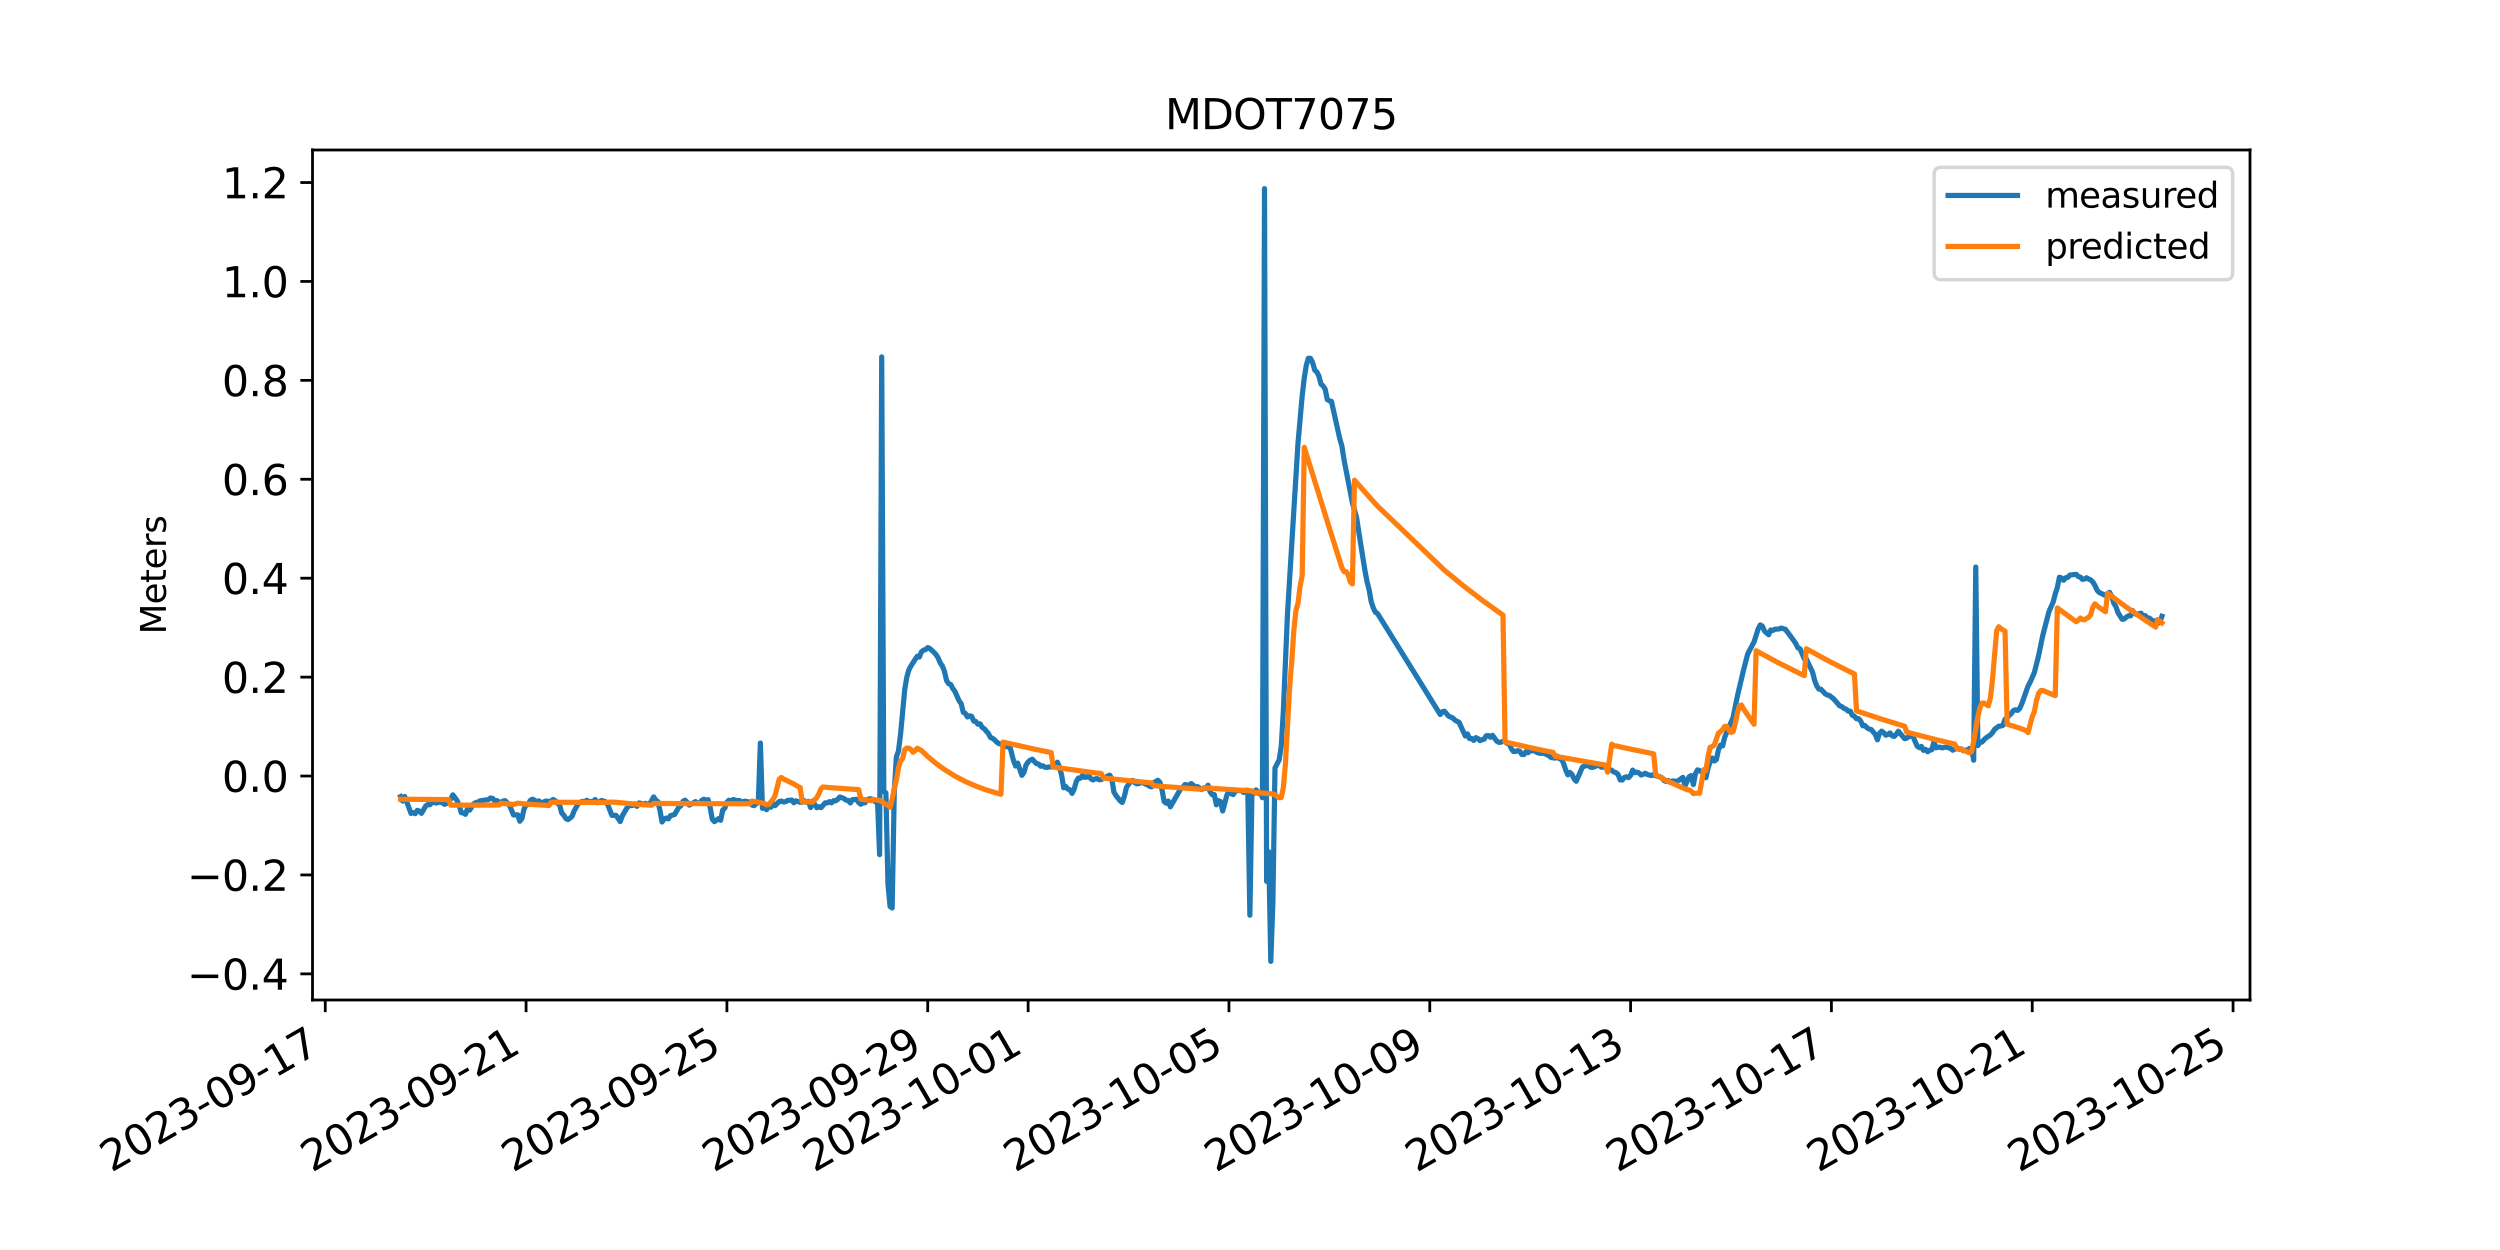 <?xml version="1.0" encoding="utf-8" standalone="no"?>
<!DOCTYPE svg PUBLIC "-//W3C//DTD SVG 1.1//EN"
  "http://www.w3.org/Graphics/SVG/1.1/DTD/svg11.dtd">
<svg xmlns:xlink="http://www.w3.org/1999/xlink" width="720pt" height="360pt" viewBox="0 0 720 360" xmlns="http://www.w3.org/2000/svg" version="1.1">
 <defs>
  <style type="text/css">*{stroke-linejoin: round; stroke-linecap: butt}</style>
 </defs>
 <g id="figure_1">
  <g id="patch_1">
   <path d="M 0 360 
L 720 360 
L 720 0 
L 0 0 
z
" style="fill: #ffffff"/>
  </g>
  <g id="axes_1">
   <g id="patch_2">
    <path d="M 90 288 
L 648 288 
L 648 43.2 
L 90 43.2 
z
" style="fill: #ffffff"/>
   </g>
   <g id="matplotlib.axis_1">
    <g id="xtick_1">
     <g id="line2d_1">
      <defs>
       <path id="m8b95391be1" d="M 0 0 
L 0 3.5 
" style="stroke: #000000; stroke-width: 0.8"/>
      </defs>
      <g>
       <use xlink:href="#m8b95391be1" x="93.675" y="288" style="stroke: #000000; stroke-width: 0.8"/>
      </g>
     </g>
     <g id="text_1">
      <!-- 2023-09-17 -->
      <g transform="translate(32.032 337.766) rotate(-30) scale(0.12 -0.12)">
       <defs>
        <path id="DejaVuSans-32" d="M 1228 531 
L 3431 531 
L 3431 0 
L 469 0 
L 469 531 
Q 828 903 1448 1529 
Q 2069 2156 2228 2338 
Q 2531 2678 2651 2914 
Q 2772 3150 2772 3378 
Q 2772 3750 2511 3984 
Q 2250 4219 1831 4219 
Q 1534 4219 1204 4116 
Q 875 4013 500 3803 
L 500 4441 
Q 881 4594 1212 4672 
Q 1544 4750 1819 4750 
Q 2544 4750 2975 4387 
Q 3406 4025 3406 3419 
Q 3406 3131 3298 2873 
Q 3191 2616 2906 2266 
Q 2828 2175 2409 1742 
Q 1991 1309 1228 531 
z
" transform="scale(0.016)"/>
        <path id="DejaVuSans-30" d="M 2034 4250 
Q 1547 4250 1301 3770 
Q 1056 3291 1056 2328 
Q 1056 1369 1301 889 
Q 1547 409 2034 409 
Q 2525 409 2770 889 
Q 3016 1369 3016 2328 
Q 3016 3291 2770 3770 
Q 2525 4250 2034 4250 
z
M 2034 4750 
Q 2819 4750 3233 4129 
Q 3647 3509 3647 2328 
Q 3647 1150 3233 529 
Q 2819 -91 2034 -91 
Q 1250 -91 836 529 
Q 422 1150 422 2328 
Q 422 3509 836 4129 
Q 1250 4750 2034 4750 
z
" transform="scale(0.016)"/>
        <path id="DejaVuSans-33" d="M 2597 2516 
Q 3050 2419 3304 2112 
Q 3559 1806 3559 1356 
Q 3559 666 3084 287 
Q 2609 -91 1734 -91 
Q 1441 -91 1130 -33 
Q 819 25 488 141 
L 488 750 
Q 750 597 1062 519 
Q 1375 441 1716 441 
Q 2309 441 2620 675 
Q 2931 909 2931 1356 
Q 2931 1769 2642 2001 
Q 2353 2234 1838 2234 
L 1294 2234 
L 1294 2753 
L 1863 2753 
Q 2328 2753 2575 2939 
Q 2822 3125 2822 3475 
Q 2822 3834 2567 4026 
Q 2313 4219 1838 4219 
Q 1578 4219 1281 4162 
Q 984 4106 628 3988 
L 628 4550 
Q 988 4650 1302 4700 
Q 1616 4750 1894 4750 
Q 2613 4750 3031 4423 
Q 3450 4097 3450 3541 
Q 3450 3153 3228 2886 
Q 3006 2619 2597 2516 
z
" transform="scale(0.016)"/>
        <path id="DejaVuSans-2d" d="M 313 2009 
L 1997 2009 
L 1997 1497 
L 313 1497 
L 313 2009 
z
" transform="scale(0.016)"/>
        <path id="DejaVuSans-39" d="M 703 97 
L 703 672 
Q 941 559 1184 500 
Q 1428 441 1663 441 
Q 2288 441 2617 861 
Q 2947 1281 2994 2138 
Q 2813 1869 2534 1725 
Q 2256 1581 1919 1581 
Q 1219 1581 811 2004 
Q 403 2428 403 3163 
Q 403 3881 828 4315 
Q 1253 4750 1959 4750 
Q 2769 4750 3195 4129 
Q 3622 3509 3622 2328 
Q 3622 1225 3098 567 
Q 2575 -91 1691 -91 
Q 1453 -91 1209 -44 
Q 966 3 703 97 
z
M 1959 2075 
Q 2384 2075 2632 2365 
Q 2881 2656 2881 3163 
Q 2881 3666 2632 3958 
Q 2384 4250 1959 4250 
Q 1534 4250 1286 3958 
Q 1038 3666 1038 3163 
Q 1038 2656 1286 2365 
Q 1534 2075 1959 2075 
z
" transform="scale(0.016)"/>
        <path id="DejaVuSans-31" d="M 794 531 
L 1825 531 
L 1825 4091 
L 703 3866 
L 703 4441 
L 1819 4666 
L 2450 4666 
L 2450 531 
L 3481 531 
L 3481 0 
L 794 0 
L 794 531 
z
" transform="scale(0.016)"/>
        <path id="DejaVuSans-37" d="M 525 4666 
L 3525 4666 
L 3525 4397 
L 1831 0 
L 1172 0 
L 2766 4134 
L 525 4134 
L 525 4666 
z
" transform="scale(0.016)"/>
       </defs>
       <use xlink:href="#DejaVuSans-32"/>
       <use xlink:href="#DejaVuSans-30" x="63.623"/>
       <use xlink:href="#DejaVuSans-32" x="127.246"/>
       <use xlink:href="#DejaVuSans-33" x="190.869"/>
       <use xlink:href="#DejaVuSans-2d" x="254.492"/>
       <use xlink:href="#DejaVuSans-30" x="290.576"/>
       <use xlink:href="#DejaVuSans-39" x="354.199"/>
       <use xlink:href="#DejaVuSans-2d" x="417.822"/>
       <use xlink:href="#DejaVuSans-31" x="453.906"/>
       <use xlink:href="#DejaVuSans-37" x="517.529"/>
      </g>
     </g>
    </g>
    <g id="xtick_2">
     <g id="line2d_2">
      <g>
       <use xlink:href="#m8b95391be1" x="151.511" y="288" style="stroke: #000000; stroke-width: 0.8"/>
      </g>
     </g>
     <g id="text_2">
      <!-- 2023-09-21 -->
      <g transform="translate(89.868 337.766) rotate(-30) scale(0.12 -0.12)">
       <use xlink:href="#DejaVuSans-32"/>
       <use xlink:href="#DejaVuSans-30" x="63.623"/>
       <use xlink:href="#DejaVuSans-32" x="127.246"/>
       <use xlink:href="#DejaVuSans-33" x="190.869"/>
       <use xlink:href="#DejaVuSans-2d" x="254.492"/>
       <use xlink:href="#DejaVuSans-30" x="290.576"/>
       <use xlink:href="#DejaVuSans-39" x="354.199"/>
       <use xlink:href="#DejaVuSans-2d" x="417.822"/>
       <use xlink:href="#DejaVuSans-32" x="453.906"/>
       <use xlink:href="#DejaVuSans-31" x="517.529"/>
      </g>
     </g>
    </g>
    <g id="xtick_3">
     <g id="line2d_3">
      <g>
       <use xlink:href="#m8b95391be1" x="209.348" y="288" style="stroke: #000000; stroke-width: 0.8"/>
      </g>
     </g>
     <g id="text_3">
      <!-- 2023-09-25 -->
      <g transform="translate(147.704 337.766) rotate(-30) scale(0.12 -0.12)">
       <defs>
        <path id="DejaVuSans-35" d="M 691 4666 
L 3169 4666 
L 3169 4134 
L 1269 4134 
L 1269 2991 
Q 1406 3038 1543 3061 
Q 1681 3084 1819 3084 
Q 2600 3084 3056 2656 
Q 3513 2228 3513 1497 
Q 3513 744 3044 326 
Q 2575 -91 1722 -91 
Q 1428 -91 1123 -41 
Q 819 9 494 109 
L 494 744 
Q 775 591 1075 516 
Q 1375 441 1709 441 
Q 2250 441 2565 725 
Q 2881 1009 2881 1497 
Q 2881 1984 2565 2268 
Q 2250 2553 1709 2553 
Q 1456 2553 1204 2497 
Q 953 2441 691 2322 
L 691 4666 
z
" transform="scale(0.016)"/>
       </defs>
       <use xlink:href="#DejaVuSans-32"/>
       <use xlink:href="#DejaVuSans-30" x="63.623"/>
       <use xlink:href="#DejaVuSans-32" x="127.246"/>
       <use xlink:href="#DejaVuSans-33" x="190.869"/>
       <use xlink:href="#DejaVuSans-2d" x="254.492"/>
       <use xlink:href="#DejaVuSans-30" x="290.576"/>
       <use xlink:href="#DejaVuSans-39" x="354.199"/>
       <use xlink:href="#DejaVuSans-2d" x="417.822"/>
       <use xlink:href="#DejaVuSans-32" x="453.906"/>
       <use xlink:href="#DejaVuSans-35" x="517.529"/>
      </g>
     </g>
    </g>
    <g id="xtick_4">
     <g id="line2d_4">
      <g>
       <use xlink:href="#m8b95391be1" x="267.184" y="288" style="stroke: #000000; stroke-width: 0.8"/>
      </g>
     </g>
     <g id="text_4">
      <!-- 2023-09-29 -->
      <g transform="translate(205.541 337.766) rotate(-30) scale(0.12 -0.12)">
       <use xlink:href="#DejaVuSans-32"/>
       <use xlink:href="#DejaVuSans-30" x="63.623"/>
       <use xlink:href="#DejaVuSans-32" x="127.246"/>
       <use xlink:href="#DejaVuSans-33" x="190.869"/>
       <use xlink:href="#DejaVuSans-2d" x="254.492"/>
       <use xlink:href="#DejaVuSans-30" x="290.576"/>
       <use xlink:href="#DejaVuSans-39" x="354.199"/>
       <use xlink:href="#DejaVuSans-2d" x="417.822"/>
       <use xlink:href="#DejaVuSans-32" x="453.906"/>
       <use xlink:href="#DejaVuSans-39" x="517.529"/>
      </g>
     </g>
    </g>
    <g id="xtick_5">
     <g id="line2d_5">
      <g>
       <use xlink:href="#m8b95391be1" x="296.102" y="288" style="stroke: #000000; stroke-width: 0.8"/>
      </g>
     </g>
     <g id="text_5">
      <!-- 2023-10-01 -->
      <g transform="translate(234.459 337.766) rotate(-30) scale(0.12 -0.12)">
       <use xlink:href="#DejaVuSans-32"/>
       <use xlink:href="#DejaVuSans-30" x="63.623"/>
       <use xlink:href="#DejaVuSans-32" x="127.246"/>
       <use xlink:href="#DejaVuSans-33" x="190.869"/>
       <use xlink:href="#DejaVuSans-2d" x="254.492"/>
       <use xlink:href="#DejaVuSans-31" x="290.576"/>
       <use xlink:href="#DejaVuSans-30" x="354.199"/>
       <use xlink:href="#DejaVuSans-2d" x="417.822"/>
       <use xlink:href="#DejaVuSans-30" x="453.906"/>
       <use xlink:href="#DejaVuSans-31" x="517.529"/>
      </g>
     </g>
    </g>
    <g id="xtick_6">
     <g id="line2d_6">
      <g>
       <use xlink:href="#m8b95391be1" x="353.938" y="288" style="stroke: #000000; stroke-width: 0.8"/>
      </g>
     </g>
     <g id="text_6">
      <!-- 2023-10-05 -->
      <g transform="translate(292.295 337.766) rotate(-30) scale(0.12 -0.12)">
       <use xlink:href="#DejaVuSans-32"/>
       <use xlink:href="#DejaVuSans-30" x="63.623"/>
       <use xlink:href="#DejaVuSans-32" x="127.246"/>
       <use xlink:href="#DejaVuSans-33" x="190.869"/>
       <use xlink:href="#DejaVuSans-2d" x="254.492"/>
       <use xlink:href="#DejaVuSans-31" x="290.576"/>
       <use xlink:href="#DejaVuSans-30" x="354.199"/>
       <use xlink:href="#DejaVuSans-2d" x="417.822"/>
       <use xlink:href="#DejaVuSans-30" x="453.906"/>
       <use xlink:href="#DejaVuSans-35" x="517.529"/>
      </g>
     </g>
    </g>
    <g id="xtick_7">
     <g id="line2d_7">
      <g>
       <use xlink:href="#m8b95391be1" x="411.775" y="288" style="stroke: #000000; stroke-width: 0.8"/>
      </g>
     </g>
     <g id="text_7">
      <!-- 2023-10-09 -->
      <g transform="translate(350.131 337.766) rotate(-30) scale(0.12 -0.12)">
       <use xlink:href="#DejaVuSans-32"/>
       <use xlink:href="#DejaVuSans-30" x="63.623"/>
       <use xlink:href="#DejaVuSans-32" x="127.246"/>
       <use xlink:href="#DejaVuSans-33" x="190.869"/>
       <use xlink:href="#DejaVuSans-2d" x="254.492"/>
       <use xlink:href="#DejaVuSans-31" x="290.576"/>
       <use xlink:href="#DejaVuSans-30" x="354.199"/>
       <use xlink:href="#DejaVuSans-2d" x="417.822"/>
       <use xlink:href="#DejaVuSans-30" x="453.906"/>
       <use xlink:href="#DejaVuSans-39" x="517.529"/>
      </g>
     </g>
    </g>
    <g id="xtick_8">
     <g id="line2d_8">
      <g>
       <use xlink:href="#m8b95391be1" x="469.611" y="288" style="stroke: #000000; stroke-width: 0.8"/>
      </g>
     </g>
     <g id="text_8">
      <!-- 2023-10-13 -->
      <g transform="translate(407.968 337.766) rotate(-30) scale(0.12 -0.12)">
       <use xlink:href="#DejaVuSans-32"/>
       <use xlink:href="#DejaVuSans-30" x="63.623"/>
       <use xlink:href="#DejaVuSans-32" x="127.246"/>
       <use xlink:href="#DejaVuSans-33" x="190.869"/>
       <use xlink:href="#DejaVuSans-2d" x="254.492"/>
       <use xlink:href="#DejaVuSans-31" x="290.576"/>
       <use xlink:href="#DejaVuSans-30" x="354.199"/>
       <use xlink:href="#DejaVuSans-2d" x="417.822"/>
       <use xlink:href="#DejaVuSans-31" x="453.906"/>
       <use xlink:href="#DejaVuSans-33" x="517.529"/>
      </g>
     </g>
    </g>
    <g id="xtick_9">
     <g id="line2d_9">
      <g>
       <use xlink:href="#m8b95391be1" x="527.447" y="288" style="stroke: #000000; stroke-width: 0.8"/>
      </g>
     </g>
     <g id="text_9">
      <!-- 2023-10-17 -->
      <g transform="translate(465.804 337.766) rotate(-30) scale(0.12 -0.12)">
       <use xlink:href="#DejaVuSans-32"/>
       <use xlink:href="#DejaVuSans-30" x="63.623"/>
       <use xlink:href="#DejaVuSans-32" x="127.246"/>
       <use xlink:href="#DejaVuSans-33" x="190.869"/>
       <use xlink:href="#DejaVuSans-2d" x="254.492"/>
       <use xlink:href="#DejaVuSans-31" x="290.576"/>
       <use xlink:href="#DejaVuSans-30" x="354.199"/>
       <use xlink:href="#DejaVuSans-2d" x="417.822"/>
       <use xlink:href="#DejaVuSans-31" x="453.906"/>
       <use xlink:href="#DejaVuSans-37" x="517.529"/>
      </g>
     </g>
    </g>
    <g id="xtick_10">
     <g id="line2d_10">
      <g>
       <use xlink:href="#m8b95391be1" x="585.284" y="288" style="stroke: #000000; stroke-width: 0.8"/>
      </g>
     </g>
     <g id="text_10">
      <!-- 2023-10-21 -->
      <g transform="translate(523.64 337.766) rotate(-30) scale(0.12 -0.12)">
       <use xlink:href="#DejaVuSans-32"/>
       <use xlink:href="#DejaVuSans-30" x="63.623"/>
       <use xlink:href="#DejaVuSans-32" x="127.246"/>
       <use xlink:href="#DejaVuSans-33" x="190.869"/>
       <use xlink:href="#DejaVuSans-2d" x="254.492"/>
       <use xlink:href="#DejaVuSans-31" x="290.576"/>
       <use xlink:href="#DejaVuSans-30" x="354.199"/>
       <use xlink:href="#DejaVuSans-2d" x="417.822"/>
       <use xlink:href="#DejaVuSans-32" x="453.906"/>
       <use xlink:href="#DejaVuSans-31" x="517.529"/>
      </g>
     </g>
    </g>
    <g id="xtick_11">
     <g id="line2d_11">
      <g>
       <use xlink:href="#m8b95391be1" x="643.12" y="288" style="stroke: #000000; stroke-width: 0.8"/>
      </g>
     </g>
     <g id="text_11">
      <!-- 2023-10-25 -->
      <g transform="translate(581.477 337.766) rotate(-30) scale(0.12 -0.12)">
       <use xlink:href="#DejaVuSans-32"/>
       <use xlink:href="#DejaVuSans-30" x="63.623"/>
       <use xlink:href="#DejaVuSans-32" x="127.246"/>
       <use xlink:href="#DejaVuSans-33" x="190.869"/>
       <use xlink:href="#DejaVuSans-2d" x="254.492"/>
       <use xlink:href="#DejaVuSans-31" x="290.576"/>
       <use xlink:href="#DejaVuSans-30" x="354.199"/>
       <use xlink:href="#DejaVuSans-2d" x="417.822"/>
       <use xlink:href="#DejaVuSans-32" x="453.906"/>
       <use xlink:href="#DejaVuSans-35" x="517.529"/>
      </g>
     </g>
    </g>
   </g>
   <g id="matplotlib.axis_2">
    <g id="ytick_1">
     <g id="line2d_12">
      <defs>
       <path id="m68819cbbdd" d="M 0 0 
L -3.5 0 
" style="stroke: #000000; stroke-width: 0.8"/>
      </defs>
      <g>
       <use xlink:href="#m68819cbbdd" x="90" y="280.476" style="stroke: #000000; stroke-width: 0.8"/>
      </g>
     </g>
     <g id="text_12">
      <!-- −0.4 -->
      <g transform="translate(53.861 285.035) scale(0.12 -0.12)">
       <defs>
        <path id="DejaVuSans-2212" d="M 678 2272 
L 4684 2272 
L 4684 1741 
L 678 1741 
L 678 2272 
z
" transform="scale(0.016)"/>
        <path id="DejaVuSans-2e" d="M 684 794 
L 1344 794 
L 1344 0 
L 684 0 
L 684 794 
z
" transform="scale(0.016)"/>
        <path id="DejaVuSans-34" d="M 2419 4116 
L 825 1625 
L 2419 1625 
L 2419 4116 
z
M 2253 4666 
L 3047 4666 
L 3047 1625 
L 3713 1625 
L 3713 1100 
L 3047 1100 
L 3047 0 
L 2419 0 
L 2419 1100 
L 313 1100 
L 313 1709 
L 2253 4666 
z
" transform="scale(0.016)"/>
       </defs>
       <use xlink:href="#DejaVuSans-2212"/>
       <use xlink:href="#DejaVuSans-30" x="83.789"/>
       <use xlink:href="#DejaVuSans-2e" x="147.412"/>
       <use xlink:href="#DejaVuSans-34" x="179.199"/>
      </g>
     </g>
    </g>
    <g id="ytick_2">
     <g id="line2d_13">
      <g>
       <use xlink:href="#m68819cbbdd" x="90" y="251.987" style="stroke: #000000; stroke-width: 0.8"/>
      </g>
     </g>
     <g id="text_13">
      <!-- −0.2 -->
      <g transform="translate(53.861 256.546) scale(0.12 -0.12)">
       <use xlink:href="#DejaVuSans-2212"/>
       <use xlink:href="#DejaVuSans-30" x="83.789"/>
       <use xlink:href="#DejaVuSans-2e" x="147.412"/>
       <use xlink:href="#DejaVuSans-32" x="179.199"/>
      </g>
     </g>
    </g>
    <g id="ytick_3">
     <g id="line2d_14">
      <g>
       <use xlink:href="#m68819cbbdd" x="90" y="223.498" style="stroke: #000000; stroke-width: 0.8"/>
      </g>
     </g>
     <g id="text_14">
      <!-- 0.0 -->
      <g transform="translate(63.916 228.057) scale(0.12 -0.12)">
       <use xlink:href="#DejaVuSans-30"/>
       <use xlink:href="#DejaVuSans-2e" x="63.623"/>
       <use xlink:href="#DejaVuSans-30" x="95.41"/>
      </g>
     </g>
    </g>
    <g id="ytick_4">
     <g id="line2d_15">
      <g>
       <use xlink:href="#m68819cbbdd" x="90" y="195.009" style="stroke: #000000; stroke-width: 0.8"/>
      </g>
     </g>
     <g id="text_15">
      <!-- 0.2 -->
      <g transform="translate(63.916 199.568) scale(0.12 -0.12)">
       <use xlink:href="#DejaVuSans-30"/>
       <use xlink:href="#DejaVuSans-2e" x="63.623"/>
       <use xlink:href="#DejaVuSans-32" x="95.41"/>
      </g>
     </g>
    </g>
    <g id="ytick_5">
     <g id="line2d_16">
      <g>
       <use xlink:href="#m68819cbbdd" x="90" y="166.521" style="stroke: #000000; stroke-width: 0.8"/>
      </g>
     </g>
     <g id="text_16">
      <!-- 0.4 -->
      <g transform="translate(63.916 171.08) scale(0.12 -0.12)">
       <use xlink:href="#DejaVuSans-30"/>
       <use xlink:href="#DejaVuSans-2e" x="63.623"/>
       <use xlink:href="#DejaVuSans-34" x="95.41"/>
      </g>
     </g>
    </g>
    <g id="ytick_6">
     <g id="line2d_17">
      <g>
       <use xlink:href="#m68819cbbdd" x="90" y="138.032" style="stroke: #000000; stroke-width: 0.8"/>
      </g>
     </g>
     <g id="text_17">
      <!-- 0.6 -->
      <g transform="translate(63.916 142.591) scale(0.12 -0.12)">
       <defs>
        <path id="DejaVuSans-36" d="M 2113 2584 
Q 1688 2584 1439 2293 
Q 1191 2003 1191 1497 
Q 1191 994 1439 701 
Q 1688 409 2113 409 
Q 2538 409 2786 701 
Q 3034 994 3034 1497 
Q 3034 2003 2786 2293 
Q 2538 2584 2113 2584 
z
M 3366 4563 
L 3366 3988 
Q 3128 4100 2886 4159 
Q 2644 4219 2406 4219 
Q 1781 4219 1451 3797 
Q 1122 3375 1075 2522 
Q 1259 2794 1537 2939 
Q 1816 3084 2150 3084 
Q 2853 3084 3261 2657 
Q 3669 2231 3669 1497 
Q 3669 778 3244 343 
Q 2819 -91 2113 -91 
Q 1303 -91 875 529 
Q 447 1150 447 2328 
Q 447 3434 972 4092 
Q 1497 4750 2381 4750 
Q 2619 4750 2861 4703 
Q 3103 4656 3366 4563 
z
" transform="scale(0.016)"/>
       </defs>
       <use xlink:href="#DejaVuSans-30"/>
       <use xlink:href="#DejaVuSans-2e" x="63.623"/>
       <use xlink:href="#DejaVuSans-36" x="95.41"/>
      </g>
     </g>
    </g>
    <g id="ytick_7">
     <g id="line2d_18">
      <g>
       <use xlink:href="#m68819cbbdd" x="90" y="109.543" style="stroke: #000000; stroke-width: 0.8"/>
      </g>
     </g>
     <g id="text_18">
      <!-- 0.8 -->
      <g transform="translate(63.916 114.102) scale(0.12 -0.12)">
       <defs>
        <path id="DejaVuSans-38" d="M 2034 2216 
Q 1584 2216 1326 1975 
Q 1069 1734 1069 1313 
Q 1069 891 1326 650 
Q 1584 409 2034 409 
Q 2484 409 2743 651 
Q 3003 894 3003 1313 
Q 3003 1734 2745 1975 
Q 2488 2216 2034 2216 
z
M 1403 2484 
Q 997 2584 770 2862 
Q 544 3141 544 3541 
Q 544 4100 942 4425 
Q 1341 4750 2034 4750 
Q 2731 4750 3128 4425 
Q 3525 4100 3525 3541 
Q 3525 3141 3298 2862 
Q 3072 2584 2669 2484 
Q 3125 2378 3379 2068 
Q 3634 1759 3634 1313 
Q 3634 634 3220 271 
Q 2806 -91 2034 -91 
Q 1263 -91 848 271 
Q 434 634 434 1313 
Q 434 1759 690 2068 
Q 947 2378 1403 2484 
z
M 1172 3481 
Q 1172 3119 1398 2916 
Q 1625 2713 2034 2713 
Q 2441 2713 2670 2916 
Q 2900 3119 2900 3481 
Q 2900 3844 2670 4047 
Q 2441 4250 2034 4250 
Q 1625 4250 1398 4047 
Q 1172 3844 1172 3481 
z
" transform="scale(0.016)"/>
       </defs>
       <use xlink:href="#DejaVuSans-30"/>
       <use xlink:href="#DejaVuSans-2e" x="63.623"/>
       <use xlink:href="#DejaVuSans-38" x="95.41"/>
      </g>
     </g>
    </g>
    <g id="ytick_8">
     <g id="line2d_19">
      <g>
       <use xlink:href="#m68819cbbdd" x="90" y="81.054" style="stroke: #000000; stroke-width: 0.8"/>
      </g>
     </g>
     <g id="text_19">
      <!-- 1.0 -->
      <g transform="translate(63.916 85.613) scale(0.12 -0.12)">
       <use xlink:href="#DejaVuSans-31"/>
       <use xlink:href="#DejaVuSans-2e" x="63.623"/>
       <use xlink:href="#DejaVuSans-30" x="95.41"/>
      </g>
     </g>
    </g>
    <g id="ytick_9">
     <g id="line2d_20">
      <g>
       <use xlink:href="#m68819cbbdd" x="90" y="52.565" style="stroke: #000000; stroke-width: 0.8"/>
      </g>
     </g>
     <g id="text_20">
      <!-- 1.2 -->
      <g transform="translate(63.916 57.124) scale(0.12 -0.12)">
       <use xlink:href="#DejaVuSans-31"/>
       <use xlink:href="#DejaVuSans-2e" x="63.623"/>
       <use xlink:href="#DejaVuSans-32" x="95.41"/>
      </g>
     </g>
    </g>
    <g id="text_21">
     <!-- Meters -->
     <g transform="translate(47.781 182.688) rotate(-90) scale(0.1 -0.1)">
      <defs>
       <path id="DejaVuSans-4d" d="M 628 4666 
L 1569 4666 
L 2759 1491 
L 3956 4666 
L 4897 4666 
L 4897 0 
L 4281 0 
L 4281 4097 
L 3078 897 
L 2444 897 
L 1241 4097 
L 1241 0 
L 628 0 
L 628 4666 
z
" transform="scale(0.016)"/>
       <path id="DejaVuSans-65" d="M 3597 1894 
L 3597 1613 
L 953 1613 
Q 991 1019 1311 708 
Q 1631 397 2203 397 
Q 2534 397 2845 478 
Q 3156 559 3463 722 
L 3463 178 
Q 3153 47 2828 -22 
Q 2503 -91 2169 -91 
Q 1331 -91 842 396 
Q 353 884 353 1716 
Q 353 2575 817 3079 
Q 1281 3584 2069 3584 
Q 2775 3584 3186 3129 
Q 3597 2675 3597 1894 
z
M 3022 2063 
Q 3016 2534 2758 2815 
Q 2500 3097 2075 3097 
Q 1594 3097 1305 2825 
Q 1016 2553 972 2059 
L 3022 2063 
z
" transform="scale(0.016)"/>
       <path id="DejaVuSans-74" d="M 1172 4494 
L 1172 3500 
L 2356 3500 
L 2356 3053 
L 1172 3053 
L 1172 1153 
Q 1172 725 1289 603 
Q 1406 481 1766 481 
L 2356 481 
L 2356 0 
L 1766 0 
Q 1100 0 847 248 
Q 594 497 594 1153 
L 594 3053 
L 172 3053 
L 172 3500 
L 594 3500 
L 594 4494 
L 1172 4494 
z
" transform="scale(0.016)"/>
       <path id="DejaVuSans-72" d="M 2631 2963 
Q 2534 3019 2420 3045 
Q 2306 3072 2169 3072 
Q 1681 3072 1420 2755 
Q 1159 2438 1159 1844 
L 1159 0 
L 581 0 
L 581 3500 
L 1159 3500 
L 1159 2956 
Q 1341 3275 1631 3429 
Q 1922 3584 2338 3584 
Q 2397 3584 2469 3576 
Q 2541 3569 2628 3553 
L 2631 2963 
z
" transform="scale(0.016)"/>
       <path id="DejaVuSans-73" d="M 2834 3397 
L 2834 2853 
Q 2591 2978 2328 3040 
Q 2066 3103 1784 3103 
Q 1356 3103 1142 2972 
Q 928 2841 928 2578 
Q 928 2378 1081 2264 
Q 1234 2150 1697 2047 
L 1894 2003 
Q 2506 1872 2764 1633 
Q 3022 1394 3022 966 
Q 3022 478 2636 193 
Q 2250 -91 1575 -91 
Q 1294 -91 989 -36 
Q 684 19 347 128 
L 347 722 
Q 666 556 975 473 
Q 1284 391 1588 391 
Q 1994 391 2212 530 
Q 2431 669 2431 922 
Q 2431 1156 2273 1281 
Q 2116 1406 1581 1522 
L 1381 1569 
Q 847 1681 609 1914 
Q 372 2147 372 2553 
Q 372 3047 722 3315 
Q 1072 3584 1716 3584 
Q 2034 3584 2315 3537 
Q 2597 3491 2834 3397 
z
" transform="scale(0.016)"/>
      </defs>
      <use xlink:href="#DejaVuSans-4d"/>
      <use xlink:href="#DejaVuSans-65" x="86.279"/>
      <use xlink:href="#DejaVuSans-74" x="147.803"/>
      <use xlink:href="#DejaVuSans-65" x="187.012"/>
      <use xlink:href="#DejaVuSans-72" x="248.535"/>
      <use xlink:href="#DejaVuSans-73" x="289.648"/>
     </g>
    </g>
   </g>
   <g id="line2d_21">
    <path d="M 115.364 229.418 
L 115.966 230.699 
L 116.569 229.394 
L 118.376 234.26 
L 118.978 234.022 
L 119.581 234.331 
L 120.183 233.381 
L 120.786 233.619 
L 121.388 234.236 
L 122.593 232.147 
L 123.196 231.696 
L 123.798 231.767 
L 124.401 231.174 
L 125.003 231.032 
L 125.605 231.293 
L 126.208 231.079 
L 126.81 231.055 
L 127.413 231.15 
L 128.015 231.649 
L 128.618 231.411 
L 129.823 230.106 
L 130.425 228.919 
L 131.63 230.557 
L 132.233 231.886 
L 132.835 234.046 
L 133.437 234.141 
L 134.04 234.521 
L 134.642 232.93 
L 135.245 233.334 
L 136.45 231.483 
L 137.052 231.127 
L 137.655 231.032 
L 138.257 230.628 
L 140.667 230.296 
L 141.269 229.821 
L 141.872 229.94 
L 142.474 230.628 
L 143.077 230.557 
L 143.679 230.889 
L 144.282 231.459 
L 144.884 230.699 
L 145.487 230.604 
L 146.692 231.839 
L 147.897 234.711 
L 149.101 234.663 
L 149.704 236.514 
L 150.306 235.707 
L 150.909 233.025 
L 151.511 231.839 
L 152.114 231.649 
L 152.716 230.533 
L 153.319 230.177 
L 153.921 230.438 
L 154.524 231.15 
L 155.126 230.652 
L 156.331 231.364 
L 156.933 230.771 
L 157.536 230.699 
L 158.138 230.937 
L 159.343 230.272 
L 159.946 230.628 
L 160.548 231.34 
L 161.151 231.729 
L 161.753 234.122 
L 162.356 234.758 
L 162.958 235.731 
L 163.561 236.04 
L 164.163 235.636 
L 164.765 235.067 
L 165.368 233.5 
L 166.573 231.364 
L 167.778 230.794 
L 168.38 230.889 
L 168.983 230.486 
L 169.585 230.866 
L 170.79 230.79 
L 171.393 230.272 
L 171.995 231.174 
L 172.597 230.937 
L 173.2 230.533 
L 174.405 230.889 
L 175.007 231.672 
L 176.212 234.805 
L 177.417 234.829 
L 178.622 236.609 
L 179.225 234.972 
L 180.429 232.907 
L 181.032 232.052 
L 182.237 231.957 
L 182.839 231.554 
L 183.442 232.218 
L 184.044 231.245 
L 184.647 231.388 
L 185.249 231.72 
L 185.852 231.364 
L 186.454 231.625 
L 187.057 231.625 
L 188.261 229.513 
L 188.864 230.462 
L 189.466 230.866 
L 190.069 233.405 
L 190.671 236.728 
L 191.274 235.874 
L 191.876 235.612 
L 192.479 235.831 
L 193.081 234.924 
L 194.286 234.568 
L 195.491 232.479 
L 196.094 232.076 
L 196.696 230.794 
L 197.298 230.462 
L 197.901 231.055 
L 198.503 231.862 
L 199.708 231.198 
L 200.311 230.866 
L 200.913 231.364 
L 201.516 231.364 
L 202.118 230.486 
L 202.721 230.177 
L 203.323 230.533 
L 203.926 230.296 
L 204.528 232.551 
L 205.13 235.945 
L 205.733 236.633 
L 206.938 235.779 
L 207.54 236.253 
L 208.143 233.31 
L 208.745 232.764 
L 209.348 231.032 
L 209.95 230.462 
L 210.553 230.628 
L 211.155 230.272 
L 212.36 230.604 
L 212.962 230.557 
L 213.565 231.008 
L 214.167 230.818 
L 214.77 230.747 
L 215.372 230.937 
L 215.975 230.96 
L 216.577 231.862 
L 217.18 232.029 
L 217.782 231.411 
L 218.385 231.198 
L 218.987 213.99 
L 219.59 232.812 
L 220.192 232.622 
L 220.794 233.192 
L 221.397 231.815 
L 221.999 232.503 
L 222.602 231.364 
L 223.204 232.029 
L 224.409 230.842 
L 225.012 230.699 
L 225.614 230.96 
L 226.217 230.913 
L 226.819 230.533 
L 228.024 230.415 
L 228.626 231.198 
L 229.229 230.652 
L 230.434 231.055 
L 231.036 231.032 
L 231.639 230.604 
L 232.241 231.032 
L 232.844 230.794 
L 233.446 232.574 
L 234.049 230.723 
L 235.254 232.622 
L 235.856 232.337 
L 236.458 232.598 
L 237.663 231.222 
L 238.266 231.245 
L 238.868 230.866 
L 239.471 231.222 
L 240.073 230.581 
L 240.676 230.652 
L 241.278 230.201 
L 241.881 229.536 
L 243.086 229.987 
L 243.688 230.462 
L 244.29 230.533 
L 244.893 231.245 
L 245.495 230.296 
L 246.7 230.201 
L 247.303 231.15 
L 247.905 231.625 
L 248.508 231.198 
L 249.11 231.222 
L 249.713 230.343 
L 250.315 230.059 
L 250.918 230.106 
L 251.52 230.272 
L 252.122 230.937 
L 252.725 230.771 
L 253.327 246.127 
L 253.93 102.793 
L 254.532 227.998 
L 255.135 228.326 
L 255.737 254.648 
L 256.34 261.08 
L 256.942 261.493 
L 257.545 228.16 
L 258.147 218.025 
L 258.75 216.316 
L 259.352 211.546 
L 260.557 198.634 
L 261.159 195.026 
L 261.762 192.914 
L 262.364 191.775 
L 263.569 189.876 
L 264.172 188.998 
L 264.774 189.235 
L 265.377 187.716 
L 265.979 187.241 
L 266.582 187.075 
L 267.184 186.505 
L 267.786 186.767 
L 268.991 187.882 
L 269.594 188.547 
L 270.196 189.496 
L 270.799 190.944 
L 271.401 191.798 
L 272.004 193.341 
L 272.606 195.999 
L 273.209 196.901 
L 273.811 197.139 
L 274.414 198.302 
L 275.016 199.109 
L 276.221 201.838 
L 276.823 202.669 
L 277.426 205.137 
L 278.028 205.469 
L 278.631 206.49 
L 279.233 206.158 
L 279.836 206.3 
L 280.438 207.677 
L 281.041 207.795 
L 281.643 208.579 
L 282.246 208.436 
L 282.848 209.457 
L 283.45 209.86 
L 284.655 211.261 
L 285.258 212.4 
L 285.86 212.637 
L 286.463 213.112 
L 287.065 213.729 
L 287.668 214.156 
L 288.27 214.275 
L 290.078 215.106 
L 290.68 214.299 
L 291.885 219.046 
L 292.487 220.612 
L 293.09 219.781 
L 294.295 223.294 
L 294.897 222.487 
L 295.5 220.327 
L 296.102 219.425 
L 296.705 218.927 
L 297.307 218.666 
L 298.512 219.948 
L 299.114 220.019 
L 299.717 220.683 
L 300.319 220.541 
L 300.922 220.944 
L 301.524 221.016 
L 302.127 220.873 
L 302.729 220.873 
L 303.332 220.683 
L 304.537 219.52 
L 305.139 220.968 
L 305.742 223.223 
L 306.344 226.878 
L 306.946 226.517 
L 307.549 227.258 
L 308.151 227.448 
L 308.754 228.492 
L 309.356 227.258 
L 309.959 225.098 
L 310.561 224.101 
L 311.164 224.125 
L 311.766 223.318 
L 312.369 223.864 
L 312.971 223.816 
L 313.574 223.342 
L 314.176 224.315 
L 314.778 224.623 
L 315.381 224.315 
L 315.983 224.244 
L 316.586 224.576 
L 317.188 224.528 
L 317.791 224.03 
L 318.393 224.054 
L 318.996 223.46 
L 319.598 223.247 
L 320.201 224.296 
L 320.803 228.112 
L 321.406 229.138 
L 322.61 230.652 
L 323.213 231.103 
L 323.815 229.346 
L 324.418 226.783 
L 325.623 225.051 
L 326.225 224.766 
L 326.828 225.43 
L 327.43 225.739 
L 328.033 225.644 
L 328.635 225.407 
L 329.238 225.43 
L 329.84 225.786 
L 330.442 226 
L 331.045 226.427 
L 331.647 226.617 
L 332.25 225.43 
L 333.455 224.718 
L 334.057 225.288 
L 334.66 227.471 
L 335.262 230.818 
L 335.865 231.331 
L 336.467 230.704 
L 337.07 232.361 
L 339.479 228.136 
L 340.082 227.163 
L 340.684 226.641 
L 341.287 225.952 
L 341.889 226.119 
L 342.492 226.071 
L 343.094 225.668 
L 344.299 226.712 
L 344.902 226.546 
L 346.106 227.377 
L 346.709 226.997 
L 347.311 227.02 
L 347.914 226.147 
L 348.516 228.065 
L 349.119 228.872 
L 349.721 228.848 
L 350.324 231.786 
L 350.926 230.59 
L 351.529 230.866 
L 352.131 233.552 
L 353.336 229.038 
L 353.938 227.709 
L 354.541 228.563 
L 355.143 228.848 
L 355.746 227.946 
L 356.348 227.661 
L 357.553 227.733 
L 358.156 228.231 
L 358.758 227.614 
L 359.361 227.59 
L 359.963 263.572 
L 360.566 227.851 
L 361.168 228.516 
L 361.77 227.495 
L 362.373 228.468 
L 362.975 228.169 
L 363.578 229.75 
L 364.18 54.327 
L 364.783 253.831 
L 365.385 245.296 
L 365.988 276.873 
L 366.59 259.898 
L 367.193 221.191 
L 368.398 218.856 
L 369 214.916 
L 369.602 204.805 
L 370.807 176.537 
L 373.82 127.644 
L 375.025 114.044 
L 375.627 108.846 
L 376.23 105.119 
L 376.832 103.173 
L 377.434 103.221 
L 378.037 104.455 
L 378.639 106.591 
L 379.242 107.113 
L 379.844 108.3 
L 380.447 110.626 
L 381.049 111.148 
L 381.652 112.097 
L 382.254 115.064 
L 382.857 115.42 
L 383.459 115.61 
L 385.869 126.409 
L 386.471 128.474 
L 387.074 132.414 
L 389.484 144.78 
L 390.689 149.005 
L 391.894 156.79 
L 393.098 164.29 
L 393.701 167.47 
L 394.303 169.844 
L 394.906 173.262 
L 395.508 175.089 
L 396.111 176.323 
L 396.713 176.667 
L 414.787 205.778 
L 415.39 204.971 
L 415.992 204.829 
L 417.197 206.253 
L 418.402 206.775 
L 419.004 207.392 
L 420.209 208.033 
L 422.017 211.973 
L 422.619 211.356 
L 423.222 212.709 
L 423.824 212.685 
L 424.426 213.231 
L 425.029 212.447 
L 425.631 212.709 
L 426.234 213.302 
L 426.836 213.017 
L 427.439 212.875 
L 428.041 211.902 
L 428.644 211.854 
L 429.246 212.329 
L 429.849 211.783 
L 431.054 213.444 
L 431.656 213.8 
L 432.258 213.753 
L 432.861 213.515 
L 433.463 213.563 
L 434.066 214.109 
L 434.668 214.299 
L 435.271 215.604 
L 435.873 216.435 
L 436.476 216.411 
L 437.078 216.197 
L 437.681 216.34 
L 438.283 217.266 
L 438.886 217.313 
L 439.488 216.459 
L 440.09 216.791 
L 440.693 216.008 
L 441.295 216.269 
L 441.898 216.126 
L 442.5 216.625 
L 443.103 216.862 
L 443.705 216.957 
L 444.308 216.91 
L 444.91 217.028 
L 446.115 217.693 
L 446.718 218.167 
L 447.922 218.334 
L 448.525 217.788 
L 449.127 218.547 
L 449.73 218.547 
L 450.332 219.971 
L 450.935 221.775 
L 451.537 223.152 
L 452.14 222.463 
L 452.742 223.057 
L 453.345 224.338 
L 453.947 225.003 
L 455.754 220.873 
L 456.959 220.422 
L 457.562 220.588 
L 458.164 220.992 
L 458.767 220.992 
L 459.972 220.493 
L 460.574 220.422 
L 461.177 220.944 
L 461.779 220.921 
L 462.382 220.707 
L 463.586 221.562 
L 464.189 221.87 
L 464.791 222.321 
L 465.394 222.535 
L 465.996 223.009 
L 466.599 224.6 
L 467.201 224.647 
L 467.804 223.911 
L 468.406 223.721 
L 469.009 223.959 
L 469.611 223.342 
L 470.214 221.799 
L 470.816 222.535 
L 471.418 222.369 
L 472.021 222.606 
L 472.623 223.199 
L 473.226 223.009 
L 473.828 222.701 
L 474.431 223.057 
L 475.636 223.365 
L 476.238 223.081 
L 476.841 223.413 
L 478.046 223.698 
L 478.648 224.03 
L 479.25 224.789 
L 479.853 225.051 
L 480.455 224.766 
L 481.058 225.312 
L 481.66 224.908 
L 482.865 225.027 
L 483.468 224.742 
L 484.673 223.888 
L 485.275 226.356 
L 486.48 223.698 
L 487.082 223.365 
L 487.685 225.948 
L 488.287 222.872 
L 488.89 221.728 
L 489.492 221.918 
L 490.095 222.345 
L 490.697 222.535 
L 491.3 223.982 
L 491.902 221.206 
L 492.505 219.425 
L 493.107 218.31 
L 493.71 219.164 
L 494.312 218.761 
L 494.914 215.936 
L 495.517 214.584 
L 496.119 214.797 
L 496.722 212.305 
L 499.132 206.632 
L 500.337 200.628 
L 502.144 192.938 
L 503.349 188.309 
L 505.156 184.892 
L 506.361 181.118 
L 506.964 179.978 
L 507.566 180.358 
L 508.169 181.735 
L 509.374 182.803 
L 509.976 181.426 
L 510.578 181.569 
L 511.181 181.213 
L 512.386 181.141 
L 512.988 180.88 
L 514.193 181.236 
L 515.398 182.85 
L 516.603 184.488 
L 517.206 185.39 
L 517.808 186.6 
L 518.41 186.861 
L 519.615 189.686 
L 520.218 189.805 
L 522.025 193.602 
L 522.628 195.999 
L 523.23 197.542 
L 523.833 198.468 
L 524.435 198.515 
L 525.64 199.797 
L 526.242 200.153 
L 526.845 200.295 
L 528.05 201.245 
L 529.857 203.31 
L 530.46 203.499 
L 531.062 204.022 
L 531.665 204.212 
L 532.267 204.805 
L 532.87 204.805 
L 533.472 205.992 
L 534.074 206.276 
L 534.677 206.988 
L 535.279 206.965 
L 535.882 207.677 
L 536.484 209.03 
L 537.087 208.958 
L 537.689 209.599 
L 538.292 209.955 
L 538.894 210.098 
L 540.099 211.522 
L 540.702 213.065 
L 541.304 211.189 
L 541.907 210.572 
L 542.509 211 
L 543.111 211.735 
L 543.714 211.522 
L 544.316 211.095 
L 544.919 211.902 
L 545.521 212.091 
L 546.124 211.474 
L 546.726 210.596 
L 548.534 212.732 
L 549.136 212.59 
L 549.739 212.115 
L 550.341 211.996 
L 550.943 212.115 
L 552.148 214.916 
L 552.751 215.319 
L 553.353 214.963 
L 553.956 216.103 
L 554.558 215.818 
L 555.161 216.506 
L 555.763 216.079 
L 556.366 215.913 
L 556.968 213.682 
L 557.571 215.367 
L 558.173 215.201 
L 558.775 215.201 
L 559.378 215.391 
L 559.98 215.224 
L 560.583 215.177 
L 561.788 215.557 
L 562.39 216.055 
L 562.993 215.794 
L 563.595 215.319 
L 564.198 215.794 
L 564.8 215.675 
L 565.403 216.174 
L 566.005 216.008 
L 566.607 216.126 
L 567.21 215.552 
L 567.812 215.652 
L 568.415 218.941 
L 569.017 163.317 
L 569.62 214.726 
L 570.222 213.8 
L 570.825 213.705 
L 571.427 212.993 
L 572.03 212.471 
L 573.235 211.664 
L 573.837 211 
L 574.439 210.05 
L 575.644 209.148 
L 576.247 209.101 
L 576.849 208.887 
L 577.452 207.155 
L 578.054 206.751 
L 578.657 206.015 
L 579.259 205.469 
L 579.862 204.639 
L 580.464 204.401 
L 581.067 204.591 
L 581.669 204.045 
L 582.271 202.707 
L 584.079 197.59 
L 584.681 196.474 
L 585.886 193.721 
L 587.091 188.95 
L 588.296 183.088 
L 590.103 176.133 
L 591.308 173.38 
L 591.911 171.054 
L 592.513 169.227 
L 593.116 166.236 
L 593.718 166.45 
L 594.321 167.114 
L 594.923 166.402 
L 595.526 166.284 
L 596.128 165.619 
L 597.333 165.477 
L 597.935 165.405 
L 598.538 166.046 
L 599.14 166.212 
L 599.743 166.853 
L 600.345 166.758 
L 600.948 166.402 
L 601.55 166.782 
L 602.153 167.019 
L 602.755 167.636 
L 603.358 168.633 
L 603.96 169.986 
L 604.563 170.627 
L 606.37 171.505 
L 606.972 171.125 
L 607.575 170.603 
L 608.177 171.814 
L 608.78 173.736 
L 609.382 174.733 
L 609.985 176.442 
L 611.19 178.364 
L 611.792 178.27 
L 612.395 177.724 
L 612.997 177.344 
L 613.599 177.368 
L 614.202 175.872 
L 614.804 176.751 
L 615.407 176.893 
L 616.612 176.608 
L 617.214 177.439 
L 617.817 177.296 
L 618.419 178.008 
L 619.022 178.008 
L 620.227 179.029 
L 620.829 178.744 
L 621.431 179.551 
L 622.034 179.266 
L 622.636 177.486 
L 622.636 177.486 
" clip-path="url(#pb322e7c285)" style="fill: none; stroke: #1f77b4; stroke-width: 1.5; stroke-linecap: square"/>
   </g>
   <g id="line2d_22">
    <path d="M 115.364 230.177 
L 129.22 230.282 
L 129.823 231.886 
L 143.679 231.865 
L 144.282 231.316 
L 147.897 231.686 
L 149.101 231.314 
L 150.909 231.506 
L 158.138 231.997 
L 158.741 231.032 
L 175.007 231.115 
L 175.61 230.996 
L 177.417 231.065 
L 183.442 231.629 
L 187.659 231.914 
L 188.261 231.388 
L 215.975 231.5 
L 216.577 230.711 
L 218.987 231.135 
L 220.192 231.44 
L 220.794 231.799 
L 221.397 231.689 
L 222.602 230.279 
L 223.204 229.151 
L 224.409 224.432 
L 225.012 223.904 
L 225.614 224.333 
L 228.626 225.787 
L 229.831 226.537 
L 230.434 226.792 
L 231.036 230.925 
L 234.049 230.998 
L 235.254 229.684 
L 235.856 228.561 
L 236.458 227.126 
L 237.061 226.636 
L 238.266 226.776 
L 247.303 227.42 
L 247.905 230.142 
L 250.918 230.609 
L 251.52 230.248 
L 253.327 230.504 
L 255.737 231.97 
L 256.34 232.506 
L 256.942 230.208 
L 257.545 227.076 
L 258.147 224.771 
L 258.75 221.25 
L 259.352 219.044 
L 259.954 218.5 
L 260.557 215.886 
L 261.159 215.443 
L 261.762 215.478 
L 262.364 215.877 
L 262.967 216.661 
L 263.569 216.16 
L 264.172 215.488 
L 265.377 216.147 
L 267.184 217.867 
L 269.594 219.873 
L 272.004 221.626 
L 275.016 223.504 
L 278.028 225.08 
L 281.041 226.399 
L 284.053 227.5 
L 287.668 228.58 
L 288.27 228.738 
L 288.873 213.729 
L 297.91 215.751 
L 302.729 216.74 
L 303.332 220.921 
L 314.778 222.494 
L 317.188 222.798 
L 317.791 224.089 
L 331.045 225.412 
L 331.647 225.467 
L 332.25 226.297 
L 346.106 227.327 
L 346.709 226.866 
L 360.566 227.807 
L 361.168 228.219 
L 366.59 228.636 
L 367.193 228.912 
L 368.398 229.74 
L 369 229.684 
L 369.602 226.863 
L 370.205 219.925 
L 371.41 197.927 
L 372.012 190.683 
L 372.615 181.677 
L 373.217 175.888 
L 373.82 173.75 
L 374.422 168.919 
L 375.025 165.808 
L 375.627 128.854 
L 382.857 152.083 
L 386.471 163.514 
L 387.074 164.606 
L 387.676 164.631 
L 388.279 165.57 
L 388.881 167.586 
L 389.484 168.169 
L 390.086 138.289 
L 394.906 143.763 
L 396.713 145.733 
L 415.992 164.221 
L 421.414 168.674 
L 426.836 172.838 
L 432.258 176.731 
L 432.861 177.148 
L 433.463 213.693 
L 442.5 215.719 
L 447.32 216.71 
L 447.922 217.823 
L 458.164 219.61 
L 462.382 220.351 
L 462.984 222.384 
L 464.189 214.319 
L 464.791 214.798 
L 465.394 214.815 
L 467.804 215.368 
L 476.238 217.1 
L 476.841 223.128 
L 479.853 224.765 
L 482.865 226.133 
L 485.878 227.434 
L 486.48 227.491 
L 487.082 227.853 
L 487.685 228.563 
L 488.287 228.434 
L 489.492 228.446 
L 490.697 221.653 
L 491.3 221.953 
L 491.902 218.064 
L 492.505 215.224 
L 493.107 215.023 
L 493.71 214.604 
L 494.914 211.134 
L 495.517 210.725 
L 496.119 210.07 
L 496.722 209.177 
L 497.324 209.19 
L 497.927 210.21 
L 498.529 210.935 
L 499.132 210.677 
L 499.734 208.467 
L 500.337 205.485 
L 500.939 203.27 
L 501.542 203.039 
L 502.144 204.175 
L 505.156 208.577 
L 505.759 187.419 
L 511.783 190.682 
L 518.41 194.001 
L 519.615 194.576 
L 520.218 186.85 
L 526.242 190.153 
L 532.267 193.22 
L 534.074 194.096 
L 534.677 204.722 
L 541.907 207.128 
L 548.534 209.152 
L 549.136 210.845 
L 557.571 213.025 
L 562.993 214.31 
L 563.595 215.545 
L 564.8 215.818 
L 567.21 216.804 
L 567.812 216.41 
L 568.415 213.524 
L 569.62 206.472 
L 570.222 203.806 
L 570.825 202.496 
L 571.427 202.485 
L 572.632 203.283 
L 573.235 201.058 
L 573.837 195.703 
L 575.042 181.654 
L 575.644 180.496 
L 576.247 181.042 
L 577.452 181.779 
L 578.054 208.567 
L 581.669 209.701 
L 583.476 210.391 
L 584.079 210.988 
L 585.284 206.389 
L 585.886 205.002 
L 586.489 201.825 
L 587.091 199.79 
L 587.694 198.924 
L 588.296 198.822 
L 590.103 199.609 
L 591.911 200.343 
L 592.513 175.101 
L 597.935 179.046 
L 598.538 178.637 
L 599.14 177.986 
L 599.743 178.443 
L 600.345 178.512 
L 600.948 178.081 
L 601.55 177.789 
L 602.153 176.955 
L 602.755 174.823 
L 603.358 173.887 
L 603.96 174.512 
L 605.767 175.763 
L 606.37 176.188 
L 606.972 170.829 
L 612.395 174.853 
L 617.817 178.616 
L 620.829 180.6 
L 621.431 178.412 
L 622.636 179.405 
L 622.636 179.405 
" clip-path="url(#pb322e7c285)" style="fill: none; stroke: #ff7f0e; stroke-width: 1.5; stroke-linecap: square"/>
   </g>
   <g id="patch_3">
    <path d="M 90 288 
L 90 43.2 
" style="fill: none; stroke: #000000; stroke-width: 0.8; stroke-linejoin: miter; stroke-linecap: square"/>
   </g>
   <g id="patch_4">
    <path d="M 648 288 
L 648 43.2 
" style="fill: none; stroke: #000000; stroke-width: 0.8; stroke-linejoin: miter; stroke-linecap: square"/>
   </g>
   <g id="patch_5">
    <path d="M 90 288 
L 648 288 
" style="fill: none; stroke: #000000; stroke-width: 0.8; stroke-linejoin: miter; stroke-linecap: square"/>
   </g>
   <g id="patch_6">
    <path d="M 90 43.2 
L 648 43.2 
" style="fill: none; stroke: #000000; stroke-width: 0.8; stroke-linejoin: miter; stroke-linecap: square"/>
   </g>
   <g id="text_22">
    <!-- MDOT7075 -->
    <g transform="translate(335.545 37.2) scale(0.12 -0.12)">
     <defs>
      <path id="DejaVuSans-44" d="M 1259 4147 
L 1259 519 
L 2022 519 
Q 2988 519 3436 956 
Q 3884 1394 3884 2338 
Q 3884 3275 3436 3711 
Q 2988 4147 2022 4147 
L 1259 4147 
z
M 628 4666 
L 1925 4666 
Q 3281 4666 3915 4102 
Q 4550 3538 4550 2338 
Q 4550 1131 3912 565 
Q 3275 0 1925 0 
L 628 0 
L 628 4666 
z
" transform="scale(0.016)"/>
      <path id="DejaVuSans-4f" d="M 2522 4238 
Q 1834 4238 1429 3725 
Q 1025 3213 1025 2328 
Q 1025 1447 1429 934 
Q 1834 422 2522 422 
Q 3209 422 3611 934 
Q 4013 1447 4013 2328 
Q 4013 3213 3611 3725 
Q 3209 4238 2522 4238 
z
M 2522 4750 
Q 3503 4750 4090 4092 
Q 4678 3434 4678 2328 
Q 4678 1225 4090 567 
Q 3503 -91 2522 -91 
Q 1538 -91 948 565 
Q 359 1222 359 2328 
Q 359 3434 948 4092 
Q 1538 4750 2522 4750 
z
" transform="scale(0.016)"/>
      <path id="DejaVuSans-54" d="M -19 4666 
L 3928 4666 
L 3928 4134 
L 2272 4134 
L 2272 0 
L 1638 0 
L 1638 4134 
L -19 4134 
L -19 4666 
z
" transform="scale(0.016)"/>
     </defs>
     <use xlink:href="#DejaVuSans-4d"/>
     <use xlink:href="#DejaVuSans-44" x="86.279"/>
     <use xlink:href="#DejaVuSans-4f" x="163.281"/>
     <use xlink:href="#DejaVuSans-54" x="241.992"/>
     <use xlink:href="#DejaVuSans-37" x="303.076"/>
     <use xlink:href="#DejaVuSans-30" x="366.699"/>
     <use xlink:href="#DejaVuSans-37" x="430.322"/>
     <use xlink:href="#DejaVuSans-35" x="493.945"/>
    </g>
   </g>
   <g id="legend_1">
    <g id="patch_7">
     <path d="M 559.044 80.556 
L 641 80.556 
Q 643 80.556 643 78.556 
L 643 50.2 
Q 643 48.2 641 48.2 
L 559.044 48.2 
Q 557.044 48.2 557.044 50.2 
L 557.044 78.556 
Q 557.044 80.556 559.044 80.556 
z
" style="fill: #ffffff; opacity: 0.8; stroke: #cccccc; stroke-linejoin: miter"/>
    </g>
    <g id="line2d_23">
     <path d="M 561.044 56.298 
L 571.044 56.298 
L 581.044 56.298 
" style="fill: none; stroke: #1f77b4; stroke-width: 1.5; stroke-linecap: square"/>
    </g>
    <g id="text_23">
     <!-- measured -->
     <g transform="translate(589.044 59.798) scale(0.1 -0.1)">
      <defs>
       <path id="DejaVuSans-6d" d="M 3328 2828 
Q 3544 3216 3844 3400 
Q 4144 3584 4550 3584 
Q 5097 3584 5394 3201 
Q 5691 2819 5691 2113 
L 5691 0 
L 5113 0 
L 5113 2094 
Q 5113 2597 4934 2840 
Q 4756 3084 4391 3084 
Q 3944 3084 3684 2787 
Q 3425 2491 3425 1978 
L 3425 0 
L 2847 0 
L 2847 2094 
Q 2847 2600 2669 2842 
Q 2491 3084 2119 3084 
Q 1678 3084 1418 2786 
Q 1159 2488 1159 1978 
L 1159 0 
L 581 0 
L 581 3500 
L 1159 3500 
L 1159 2956 
Q 1356 3278 1631 3431 
Q 1906 3584 2284 3584 
Q 2666 3584 2933 3390 
Q 3200 3197 3328 2828 
z
" transform="scale(0.016)"/>
       <path id="DejaVuSans-61" d="M 2194 1759 
Q 1497 1759 1228 1600 
Q 959 1441 959 1056 
Q 959 750 1161 570 
Q 1363 391 1709 391 
Q 2188 391 2477 730 
Q 2766 1069 2766 1631 
L 2766 1759 
L 2194 1759 
z
M 3341 1997 
L 3341 0 
L 2766 0 
L 2766 531 
Q 2569 213 2275 61 
Q 1981 -91 1556 -91 
Q 1019 -91 701 211 
Q 384 513 384 1019 
Q 384 1609 779 1909 
Q 1175 2209 1959 2209 
L 2766 2209 
L 2766 2266 
Q 2766 2663 2505 2880 
Q 2244 3097 1772 3097 
Q 1472 3097 1187 3025 
Q 903 2953 641 2809 
L 641 3341 
Q 956 3463 1253 3523 
Q 1550 3584 1831 3584 
Q 2591 3584 2966 3190 
Q 3341 2797 3341 1997 
z
" transform="scale(0.016)"/>
       <path id="DejaVuSans-75" d="M 544 1381 
L 544 3500 
L 1119 3500 
L 1119 1403 
Q 1119 906 1312 657 
Q 1506 409 1894 409 
Q 2359 409 2629 706 
Q 2900 1003 2900 1516 
L 2900 3500 
L 3475 3500 
L 3475 0 
L 2900 0 
L 2900 538 
Q 2691 219 2414 64 
Q 2138 -91 1772 -91 
Q 1169 -91 856 284 
Q 544 659 544 1381 
z
M 1991 3584 
L 1991 3584 
z
" transform="scale(0.016)"/>
       <path id="DejaVuSans-64" d="M 2906 2969 
L 2906 4863 
L 3481 4863 
L 3481 0 
L 2906 0 
L 2906 525 
Q 2725 213 2448 61 
Q 2172 -91 1784 -91 
Q 1150 -91 751 415 
Q 353 922 353 1747 
Q 353 2572 751 3078 
Q 1150 3584 1784 3584 
Q 2172 3584 2448 3432 
Q 2725 3281 2906 2969 
z
M 947 1747 
Q 947 1113 1208 752 
Q 1469 391 1925 391 
Q 2381 391 2643 752 
Q 2906 1113 2906 1747 
Q 2906 2381 2643 2742 
Q 2381 3103 1925 3103 
Q 1469 3103 1208 2742 
Q 947 2381 947 1747 
z
" transform="scale(0.016)"/>
      </defs>
      <use xlink:href="#DejaVuSans-6d"/>
      <use xlink:href="#DejaVuSans-65" x="97.412"/>
      <use xlink:href="#DejaVuSans-61" x="158.936"/>
      <use xlink:href="#DejaVuSans-73" x="220.215"/>
      <use xlink:href="#DejaVuSans-75" x="272.314"/>
      <use xlink:href="#DejaVuSans-72" x="335.693"/>
      <use xlink:href="#DejaVuSans-65" x="374.557"/>
      <use xlink:href="#DejaVuSans-64" x="436.08"/>
     </g>
    </g>
    <g id="line2d_24">
     <path d="M 561.044 70.977 
L 571.044 70.977 
L 581.044 70.977 
" style="fill: none; stroke: #ff7f0e; stroke-width: 1.5; stroke-linecap: square"/>
    </g>
    <g id="text_24">
     <!-- predicted -->
     <g transform="translate(589.044 74.477) scale(0.1 -0.1)">
      <defs>
       <path id="DejaVuSans-70" d="M 1159 525 
L 1159 -1331 
L 581 -1331 
L 581 3500 
L 1159 3500 
L 1159 2969 
Q 1341 3281 1617 3432 
Q 1894 3584 2278 3584 
Q 2916 3584 3314 3078 
Q 3713 2572 3713 1747 
Q 3713 922 3314 415 
Q 2916 -91 2278 -91 
Q 1894 -91 1617 61 
Q 1341 213 1159 525 
z
M 3116 1747 
Q 3116 2381 2855 2742 
Q 2594 3103 2138 3103 
Q 1681 3103 1420 2742 
Q 1159 2381 1159 1747 
Q 1159 1113 1420 752 
Q 1681 391 2138 391 
Q 2594 391 2855 752 
Q 3116 1113 3116 1747 
z
" transform="scale(0.016)"/>
       <path id="DejaVuSans-69" d="M 603 3500 
L 1178 3500 
L 1178 0 
L 603 0 
L 603 3500 
z
M 603 4863 
L 1178 4863 
L 1178 4134 
L 603 4134 
L 603 4863 
z
" transform="scale(0.016)"/>
       <path id="DejaVuSans-63" d="M 3122 3366 
L 3122 2828 
Q 2878 2963 2633 3030 
Q 2388 3097 2138 3097 
Q 1578 3097 1268 2742 
Q 959 2388 959 1747 
Q 959 1106 1268 751 
Q 1578 397 2138 397 
Q 2388 397 2633 464 
Q 2878 531 3122 666 
L 3122 134 
Q 2881 22 2623 -34 
Q 2366 -91 2075 -91 
Q 1284 -91 818 406 
Q 353 903 353 1747 
Q 353 2603 823 3093 
Q 1294 3584 2113 3584 
Q 2378 3584 2631 3529 
Q 2884 3475 3122 3366 
z
" transform="scale(0.016)"/>
      </defs>
      <use xlink:href="#DejaVuSans-70"/>
      <use xlink:href="#DejaVuSans-72" x="63.477"/>
      <use xlink:href="#DejaVuSans-65" x="102.34"/>
      <use xlink:href="#DejaVuSans-64" x="163.863"/>
      <use xlink:href="#DejaVuSans-69" x="227.34"/>
      <use xlink:href="#DejaVuSans-63" x="255.123"/>
      <use xlink:href="#DejaVuSans-74" x="310.104"/>
      <use xlink:href="#DejaVuSans-65" x="349.312"/>
      <use xlink:href="#DejaVuSans-64" x="410.836"/>
     </g>
    </g>
   </g>
  </g>
 </g>
 <defs>
  <clipPath id="pb322e7c285">
   <rect x="90" y="43.2" width="558" height="244.8"/>
  </clipPath>
 </defs>
</svg>
